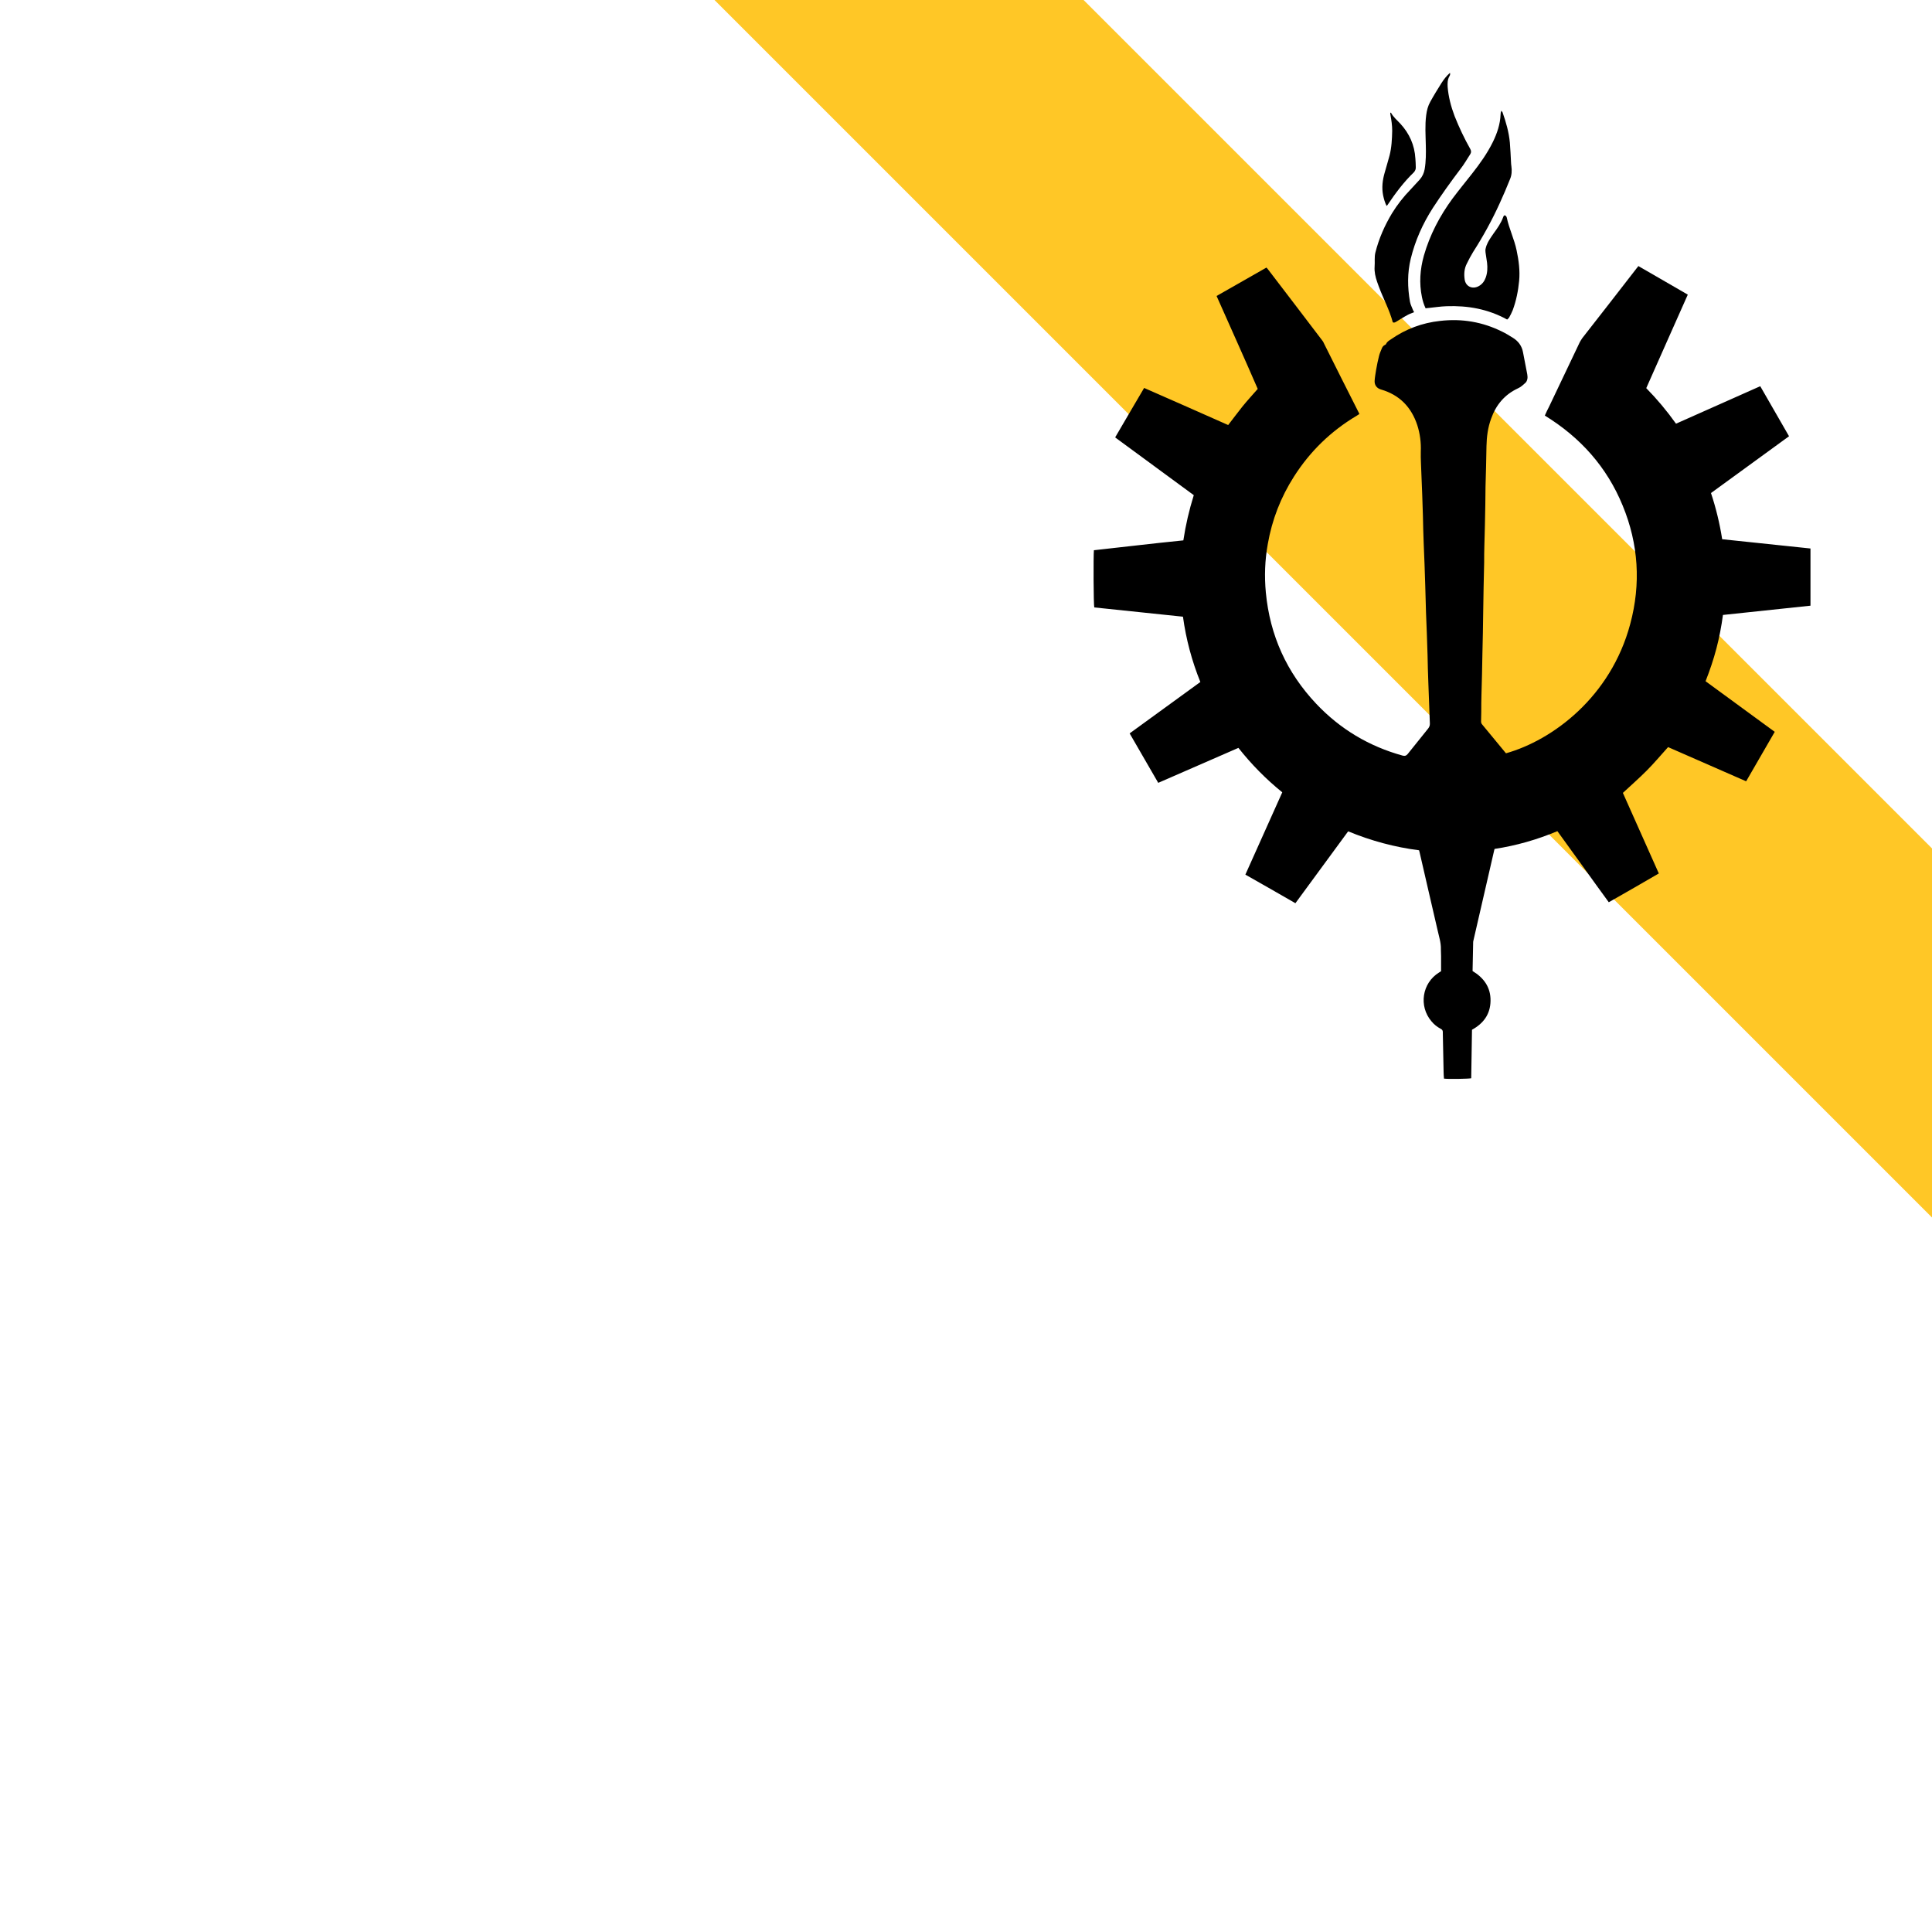 <?xml version="1.0" encoding="utf-8"?>
<!-- Generator: Adobe Illustrator 23.0.1, SVG Export Plug-In . SVG Version: 6.00 Build 0)  -->
<svg version="1.1" id="Layer_1" xmlns="http://www.w3.org/2000/svg" xmlns:xlink="http://www.w3.org/1999/xlink" x="0px" y="0px"
	 viewBox="0 0 100 100" style="enable-background:new 0 0 100 100;" xml:space="preserve">
<style type="text/css">
	.st0{fill:#FFC726;}
	.st1{clip-path:url(#SVGID_2_);}
	.st2{clip-path:url(#SVGID_4_);fill-rule:evenodd;clip-rule:evenodd;}
</style>
<g>
	
		<rect x="69.02" y="-25.4" transform="matrix(0.707 -0.707 0.707 0.707 1.529 62.141)" class="st0" width="13.51" height="109.25"/>
</g>
<g>
	<g>
		<defs>
			<polygon id="SVGID_1_" points="48.53,0.93 102.54,0.93 105.48,64.94 51.47,64.94 			"/>
		</defs>
		<clipPath id="SVGID_2_">
			<use xlink:href="#SVGID_1_"  style="overflow:visible;"/>
		</clipPath>
		<g class="st1">
			<defs>
				<rect id="SVGID_3_" x="48.53" y="0.93" width="54.01" height="69.89"/>
			</defs>
			<clipPath id="SVGID_4_">
				<use xlink:href="#SVGID_3_"  style="overflow:visible;"/>
			</clipPath>
			<path class="st2" d="M62.97,15.32c0.86-0.49,1.72-0.98,2.58-1.47c0.03,0.03,0.06,0.06,0.08,0.09c0.93,1.22,1.87,2.44,2.8,3.67
				c0.05,0.06,0.09,0.14,0.12,0.21c0.59,1.18,1.18,2.36,1.78,3.54c0.01,0.02,0.02,0.03,0.03,0.07c-0.05,0.03-0.09,0.06-0.14,0.09
				c-1.33,0.79-2.41,1.84-3.24,3.14c-0.69,1.08-1.14,2.24-1.36,3.5c-0.15,0.83-0.18,1.67-0.1,2.51c0.21,2.22,1.08,4.14,2.61,5.76
				c1.24,1.31,2.73,2.2,4.47,2.68c0.12,0.03,0.18,0.01,0.26-0.08c0.35-0.44,0.71-0.88,1.06-1.32c0.06-0.08,0.09-0.15,0.09-0.25
				c-0.03-0.71-0.05-1.43-0.08-2.14c-0.02-0.47-0.03-0.94-0.04-1.41c-0.02-0.73-0.05-1.47-0.08-2.2c-0.02-0.47-0.02-0.95-0.04-1.42
				c-0.02-0.72-0.05-1.45-0.08-2.17c-0.02-0.47-0.03-0.95-0.04-1.42c-0.02-0.73-0.05-1.46-0.08-2.19c-0.01-0.38-0.04-0.75-0.03-1.13
				c0.02-0.47-0.04-0.93-0.18-1.37c-0.31-0.94-0.92-1.57-1.88-1.85c-0.21-0.06-0.34-0.22-0.33-0.44c0.01-0.2,0.05-0.39,0.08-0.59
				c0.04-0.24,0.09-0.47,0.15-0.71c0.03-0.13,0.09-0.25,0.14-0.38c0.03-0.08,0.08-0.15,0.17-0.19c0.03-0.01,0.05-0.03,0.06-0.06
				c0.05-0.11,0.16-0.17,0.25-0.23c0.76-0.53,1.61-0.85,2.54-0.95c1.13-0.13,2.2,0.05,3.22,0.56c0.19,0.09,0.36,0.2,0.54,0.31
				c0.28,0.17,0.47,0.42,0.53,0.75c0.07,0.38,0.15,0.76,0.22,1.14c0.01,0.07,0.02,0.15,0.01,0.22c-0.01,0.07-0.04,0.16-0.09,0.21
				c-0.12,0.11-0.24,0.23-0.4,0.3c-0.69,0.32-1.14,0.86-1.39,1.57c-0.17,0.46-0.23,0.94-0.24,1.42c-0.01,0.7-0.03,1.4-0.05,2.1
				c-0.01,0.3,0,0.61-0.01,0.91c-0.01,0.72-0.03,1.44-0.05,2.16c-0.01,0.28-0.01,0.56-0.01,0.84c-0.02,0.86-0.04,1.73-0.05,2.59
				c-0.01,0.71-0.02,1.41-0.04,2.12c-0.01,0.72-0.03,1.44-0.05,2.16c-0.01,0.29-0.01,0.58-0.01,0.87c0,0.17-0.01,0.34-0.01,0.51
				c0,0.05,0.02,0.11,0.05,0.14c0.41,0.5,0.82,0.99,1.23,1.49c0,0,0.01,0,0.01,0.01c2.41-0.68,5.42-2.91,6.43-6.69
				c0.56-2.08,0.43-4.14-0.39-6.13c-0.82-2-2.19-3.53-4.03-4.66c0.07-0.16,0.14-0.31,0.22-0.46c0.53-1.11,1.06-2.22,1.59-3.34
				c0.04-0.07,0.08-0.14,0.13-0.21c0.95-1.22,1.9-2.43,2.84-3.65c0.02-0.02,0.04-0.04,0.06-0.08c0.85,0.49,1.7,0.98,2.56,1.48
				c-0.72,1.61-1.43,3.22-2.15,4.84c0.56,0.57,1.07,1.18,1.54,1.84c1.46-0.65,2.9-1.29,4.36-1.94c0.5,0.87,0.99,1.72,1.49,2.59
				c-1.35,0.98-2.69,1.96-4.04,2.94c0.26,0.78,0.45,1.57,0.58,2.39c1.52,0.16,3.04,0.32,4.57,0.48v2.96
				c-1.51,0.16-3.02,0.32-4.53,0.48c-0.08,0.59-0.19,1.17-0.34,1.74c-0.15,0.57-0.34,1.13-0.56,1.69c1.19,0.87,2.38,1.74,3.58,2.62
				c-0.49,0.85-0.98,1.7-1.48,2.56c-1.35-0.59-2.7-1.18-4.04-1.77c-0.38,0.42-0.73,0.84-1.12,1.23c-0.39,0.39-0.8,0.75-1.22,1.14
				c0.61,1.37,1.23,2.76,1.86,4.17c-0.86,0.5-1.71,0.99-2.59,1.49c-0.45-0.61-0.89-1.23-1.33-1.84c-0.44-0.61-0.88-1.22-1.33-1.84
				c-1.05,0.44-2.13,0.75-3.25,0.92c-0.01,0.04-0.03,0.08-0.03,0.11c-0.36,1.55-0.71,3.1-1.07,4.65c-0.01,0.03-0.01,0.06-0.01,0.09
				c-0.01,0.49-0.02,0.98-0.03,1.47c0.58,0.35,0.94,0.84,0.93,1.54c-0.01,0.69-0.36,1.17-0.96,1.5c-0.01,0.84-0.03,1.68-0.04,2.51
				c-0.11,0.03-1.14,0.05-1.41,0.02c-0.01-0.12-0.02-0.24-0.02-0.37c-0.01-0.66-0.03-1.31-0.04-1.97c0-0.02,0-0.05,0-0.07
				c0-0.08-0.03-0.13-0.11-0.17c-0.19-0.1-0.35-0.23-0.48-0.39c-0.67-0.79-0.48-1.98,0.39-2.52c0.04-0.02,0.07-0.05,0.11-0.07
				c0-0.26,0-0.52,0-0.78c0-0.12-0.01-0.24-0.01-0.36c0.01-0.34-0.1-0.66-0.17-0.98c-0.3-1.31-0.61-2.62-0.91-3.94
				c-0.01-0.06-0.03-0.12-0.05-0.2c-1.26-0.16-2.48-0.49-3.67-0.98c-0.91,1.24-1.82,2.48-2.73,3.72c-0.87-0.5-1.72-0.99-2.59-1.48
				c0.64-1.42,1.27-2.83,1.91-4.26c-0.84-0.68-1.59-1.44-2.27-2.3c-1.38,0.6-2.76,1.2-4.15,1.81c-0.49-0.85-0.98-1.69-1.48-2.56
				c1.22-0.89,2.44-1.77,3.66-2.66c-0.44-1.09-0.74-2.21-0.9-3.38c-1.53-0.16-3.07-0.32-4.59-0.48c-0.04-0.11-0.05-2.66-0.02-2.96
				c0.76-0.09,1.54-0.17,2.31-0.26c0.77-0.09,1.54-0.17,2.32-0.25c0.12-0.8,0.3-1.57,0.54-2.34c-1.36-1-2.71-1.99-4.07-2.99
				c0.5-0.85,0.99-1.7,1.5-2.56c1.46,0.64,2.91,1.28,4.35,1.92c0.25-0.32,0.49-0.65,0.74-0.96c0.25-0.31,0.52-0.6,0.79-0.91
				C64.41,18.54,63.69,16.94,62.97,15.32"/>
			<path class="st2" d="M78.01,16.54c-1-0.55-2.04-0.73-3.14-0.69c-0.31,0.01-0.62,0.06-0.92,0.09c-0.05,0-0.1,0.01-0.16,0.02
				c-0.09-0.19-0.15-0.38-0.19-0.58c-0.15-0.72-0.1-1.44,0.1-2.15c0.31-1.08,0.82-2.05,1.48-2.95c0.33-0.44,0.68-0.87,1.02-1.3
				c0.4-0.51,0.78-1.04,1.07-1.63c0.22-0.45,0.38-0.92,0.4-1.43c0-0.06,0.01-0.12,0.04-0.19c0.02,0.03,0.04,0.05,0.06,0.08
				c0.18,0.51,0.33,1.03,0.38,1.57c0.03,0.34,0.04,0.67,0.06,1.01c0,0.07,0.01,0.14,0.02,0.22c0.03,0.22,0.02,0.45-0.07,0.66
				c-0.17,0.42-0.34,0.83-0.53,1.24c-0.4,0.88-0.86,1.72-1.38,2.53c-0.12,0.2-0.23,0.4-0.33,0.61c-0.13,0.25-0.15,0.53-0.11,0.81
				c0.05,0.37,0.4,0.53,0.73,0.35c0.18-0.1,0.29-0.25,0.36-0.44c0.09-0.25,0.1-0.51,0.07-0.77c-0.02-0.18-0.06-0.36-0.08-0.54
				c-0.01-0.07-0.01-0.14,0.01-0.21c0.05-0.22,0.16-0.4,0.28-0.58c0.04-0.06,0.09-0.13,0.13-0.19c0.19-0.26,0.38-0.53,0.49-0.83
				c0.02-0.05,0.04-0.12,0.1-0.1c0.04,0.01,0.08,0.07,0.09,0.11c0.12,0.58,0.39,1.12,0.51,1.7c0.11,0.52,0.18,1.05,0.13,1.58
				c-0.05,0.52-0.15,1.02-0.33,1.51c-0.05,0.13-0.12,0.26-0.19,0.39C78.09,16.47,78.04,16.51,78.01,16.54"/>
			<path class="st2" d="M73.19,16.16c-0.11,0.05-0.22,0.08-0.31,0.13c-0.21,0.11-0.41,0.24-0.61,0.36
				c-0.05,0.03-0.11,0.07-0.18,0.03c-0.17-0.64-0.49-1.22-0.72-1.84c-0.03-0.08-0.06-0.16-0.09-0.25c-0.09-0.26-0.15-0.52-0.13-0.79
				c0.02-0.24-0.02-0.49,0.04-0.73c0.18-0.72,0.48-1.4,0.86-2.03c0.27-0.44,0.59-0.85,0.95-1.22c0.16-0.17,0.32-0.35,0.48-0.52
				c0.14-0.16,0.22-0.33,0.26-0.54c0.07-0.41,0.07-0.83,0.06-1.24c-0.01-0.52-0.05-1.04,0.02-1.56c0.03-0.24,0.09-0.48,0.21-0.69
				c0.18-0.33,0.38-0.65,0.58-0.97c0.12-0.19,0.26-0.37,0.44-0.53c0.02,0.08,0,0.13-0.03,0.18c-0.1,0.17-0.1,0.36-0.09,0.55
				C74.97,5,75.1,5.51,75.29,6.01c0.23,0.58,0.5,1.15,0.81,1.7c0.05,0.09,0.06,0.18,0,0.27c-0.17,0.26-0.32,0.53-0.51,0.77
				c-0.5,0.66-0.98,1.33-1.43,2.02c-0.52,0.81-0.91,1.68-1.14,2.62c-0.18,0.74-0.17,1.48-0.04,2.23c0.03,0.16,0.11,0.3,0.17,0.46
				C73.17,16.1,73.18,16.12,73.19,16.16"/>
			<path class="st2" d="M71.77,10.66c-0.09-0.18-0.14-0.36-0.18-0.55c-0.08-0.4-0.03-0.79,0.08-1.17c0.08-0.29,0.17-0.58,0.25-0.88
				c0.11-0.42,0.13-0.86,0.14-1.29c0-0.28-0.04-0.55-0.09-0.82c-0.01-0.03-0.01-0.07-0.01-0.1c0-0.01,0.01-0.01,0.02-0.02
				c0.01,0,0.02,0,0.02,0.01c0.12,0.22,0.31,0.38,0.48,0.56c0.47,0.51,0.74,1.11,0.78,1.81c0.01,0.14,0.02,0.29,0.02,0.43
				c0.01,0.11-0.03,0.2-0.1,0.28c-0.53,0.51-0.96,1.09-1.37,1.7C71.79,10.63,71.79,10.64,71.77,10.66"/>
		</g>
	</g>
</g>
</svg>
